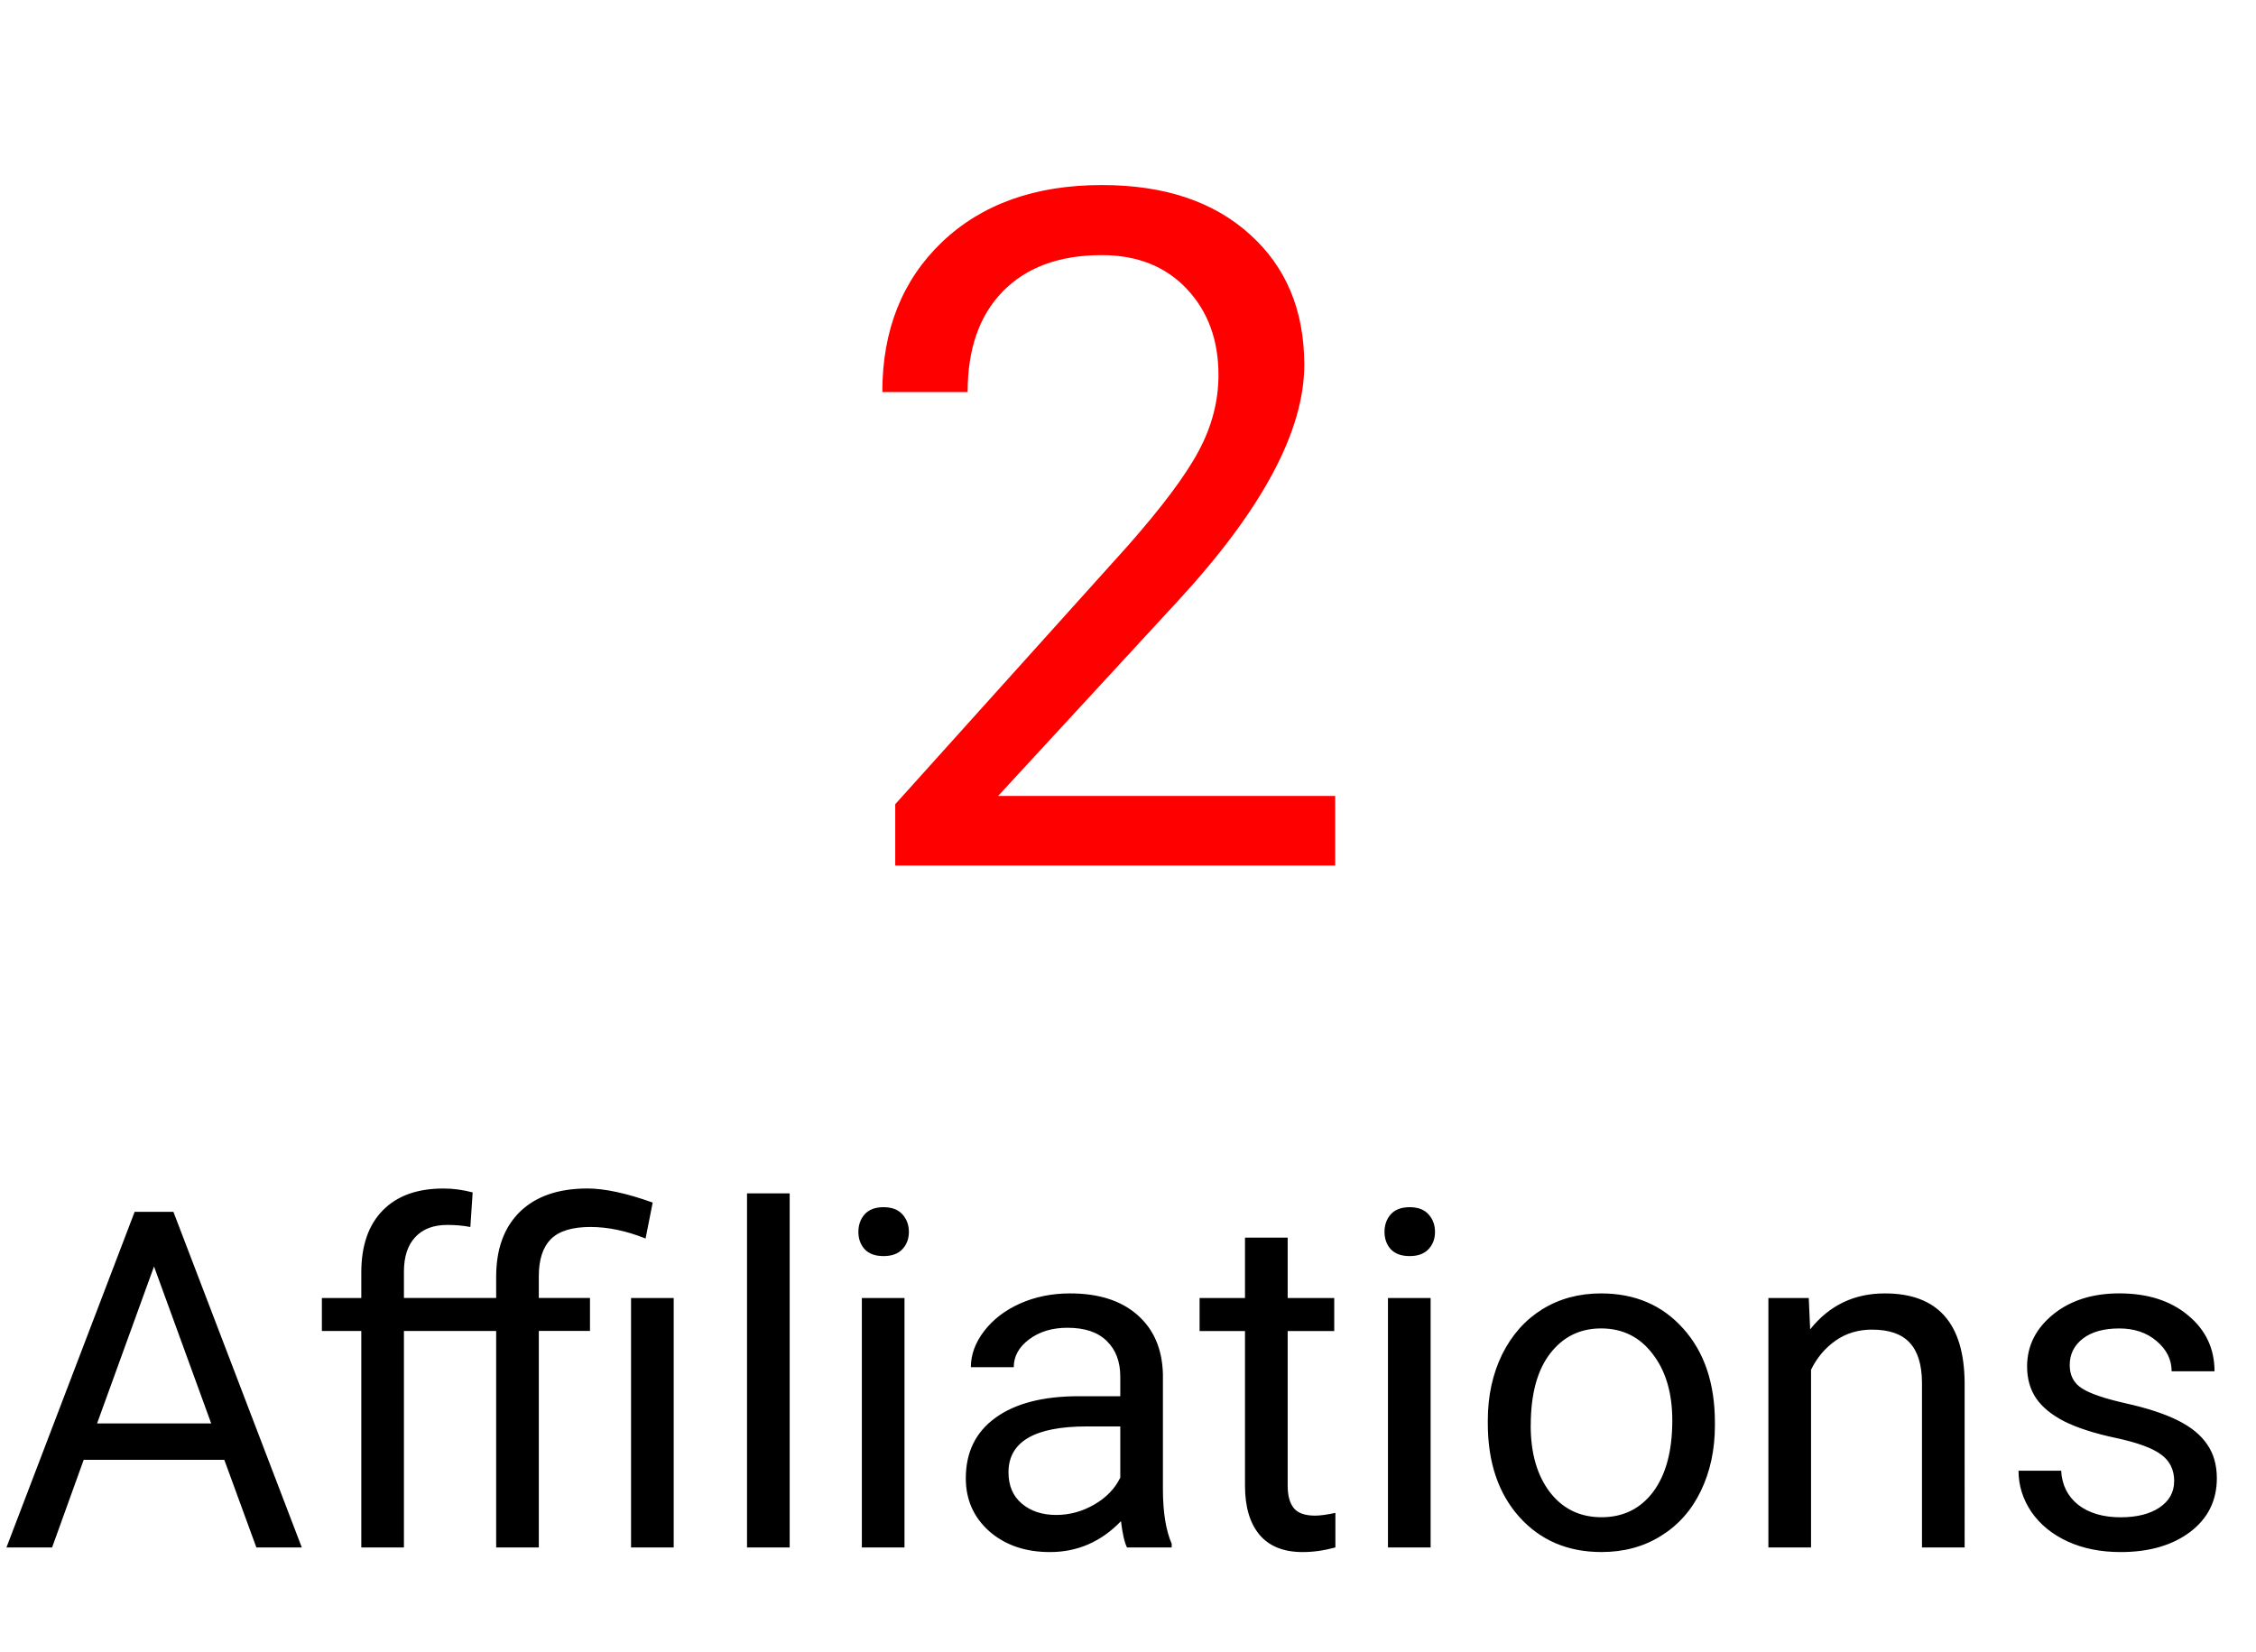 <svg width="86" height="63" viewBox="0 0 86 63" fill="none" xmlns="http://www.w3.org/2000/svg"><path d="M8.552 55.66H3.19L1.986 59H.246L5.133 46.203h1.477L11.505 59H9.773l-1.222-3.34zM3.7 54.272h4.351l-2.18-5.985-2.171 5.985zM13.773 59v-8.253h-1.503v-1.257h1.503v-.976c0-1.02.272-1.808.817-2.364.545-.557 1.315-.835 2.312-.835.375 0 .747.05 1.116.149l-.088 1.318c-.275-.053-.568-.079-.879-.079-.527 0-.935.155-1.222.466-.287.305-.431.744-.431 1.318v1.002h3.516v-.809c0-1.06.302-1.887.905-2.478.609-.592 1.468-.888 2.575-.888.656 0 1.485.179 2.487.536l-.272 1.371c-.732-.293-1.433-.44-2.101-.44-.697 0-1.201.155-1.512.466-.305.311-.457.782-.457 1.415v.826h1.951v1.257H20.54V59h-1.626v-8.253h-3.516V59h-1.626zm11.909 0h-1.626v-9.51h1.626V59zm4.421 0h-1.626V45.5h1.626V59zm4.377 0h-1.626v-9.51h1.626V59zm-1.758-12.032c0-.264.079-.486.237-.668.164-.182.404-.273.721-.273s.557.091.721.273c.164.182.246.404.246.668 0 .264-.082.483-.246.659-.164.176-.404.264-.721.264s-.557-.088-.721-.264c-.158-.176-.237-.396-.237-.659zM42.961 59c-.094-.188-.17-.521-.229-1.002-.756.785-1.658 1.178-2.707 1.178-.938 0-1.708-.264-2.312-.791-.598-.533-.896-1.207-.896-2.022 0-.99.375-1.758 1.125-2.303.756-.551 1.816-.826 3.182-.826h1.582v-.747c0-.568-.17-1.02-.51-1.353-.34-.34-.841-.51-1.503-.51-.58 0-1.066.146-1.459.44-.393.293-.589.647-.589 1.063h-1.635c0-.475.167-.932.501-1.371.34-.445.797-.797 1.371-1.055.58-.258 1.216-.387 1.907-.387 1.096 0 1.954.275 2.575.826.621.545.943 1.298.967 2.259v4.377c0 .873.111 1.567.334 2.083V59h-1.705zm-2.698-1.239c.51 0 .993-.132 1.45-.396.457-.264.788-.606.993-1.028v-1.951h-1.274c-1.992 0-2.988.583-2.988 1.749 0 .51.17.908.51 1.195.34.287.776.431 1.31.431zm8.824-10.573v2.303h1.775v1.257h-1.775v5.897c0 .381.079.668.237.861.158.188.428.281.809.281.188 0 .445-.035.773-.105V59c-.428.117-.844.176-1.248.176-.727 0-1.274-.22-1.644-.659-.369-.44-.554-1.063-.554-1.872v-5.897h-1.731v-1.257h1.731v-2.303h1.626zM54.536 59h-1.626v-9.51h1.626V59zm-1.758-12.032c0-.264.079-.486.237-.668.164-.182.404-.273.721-.273s.557.091.721.273c.164.182.246.404.246.668 0 .264-.082.483-.246.659-.164.176-.404.264-.721.264s-.557-.088-.721-.264c-.158-.176-.237-.396-.237-.659zm3.938 7.189c0-.932.182-1.77.545-2.514.369-.744.879-1.318 1.529-1.723.656-.404 1.403-.606 2.241-.606 1.295 0 2.341.448 3.138 1.345.803.896 1.204 2.089 1.204 3.577v.114c0 .926-.179 1.758-.536 2.496-.351.732-.858 1.304-1.52 1.714-.656.41-1.412.615-2.268.615-1.289 0-2.335-.448-3.138-1.345-.797-.896-1.195-2.083-1.195-3.56v-.114zm1.635.193c0 1.055.243 1.901.73 2.54.492.639 1.148.958 1.969.958.826 0 1.482-.322 1.969-.967.486-.65.73-1.559.73-2.725 0-1.043-.249-1.887-.747-2.531-.492-.65-1.148-.976-1.969-.976-.803 0-1.45.319-1.942.958-.492.639-.738 1.553-.738 2.742zm10.6-4.86l.053 1.195c.727-.914 1.676-1.371 2.848-1.371 2.01 0 3.023 1.134 3.041 3.401V59h-1.626v-6.293c-.006-.685-.164-1.192-.475-1.52-.305-.328-.782-.492-1.433-.492-.527 0-.99.141-1.389.422-.398.281-.709.65-.932 1.107V59h-1.626v-9.51h1.538zm13.931 6.987c0-.439-.167-.779-.501-1.02-.328-.246-.905-.457-1.732-.633-.82-.176-1.474-.387-1.96-.633-.48-.246-.838-.539-1.072-.879-.229-.34-.343-.744-.343-1.213 0-.779.328-1.438.984-1.978.662-.539 1.506-.808 2.531-.808 1.078 0 1.951.278 2.619.835.674.557 1.011 1.269 1.011 2.136h-1.635c0-.445-.19-.829-.571-1.151-.375-.322-.85-.483-1.424-.483-.592 0-1.055.129-1.389.387-.334.258-.501.595-.501 1.011 0 .393.155.688.466.888.311.199.87.39 1.679.571.815.182 1.474.399 1.978.65.504.252.876.557 1.116.914.246.352.369.782.369 1.292 0 .85-.34 1.532-1.02 2.048-.68.51-1.562.765-2.646.765-.762 0-1.436-.135-2.022-.404-.586-.27-1.046-.644-1.38-1.125-.328-.486-.492-1.011-.492-1.573h1.626c.029.545.246.979.65 1.301.41.316.949.475 1.617.475.615 0 1.107-.123 1.477-.369.375-.252.562-.586.562-1.002z" fill="#000"/><path d="M50.897 33H34.127v-2.338l8.859-9.844c1.312-1.488 2.215-2.695 2.707-3.621.504-.938.756-1.904.756-2.9 0-1.336-.404-2.432-1.213-3.287-.809-.856-1.887-1.283-3.234-1.283-1.617 0-2.877.463-3.779 1.389-.891.914-1.336 2.191-1.336 3.832h-3.252c0-2.356.756-4.26 2.268-5.713 1.524-1.453 3.557-2.18 6.1-2.18 2.379 0 4.26.627 5.643 1.881 1.383 1.242 2.074 2.9 2.074 4.975 0 2.519-1.605 5.519-4.816 9l-6.855 7.436h12.85V33z" fill="red"/></svg>